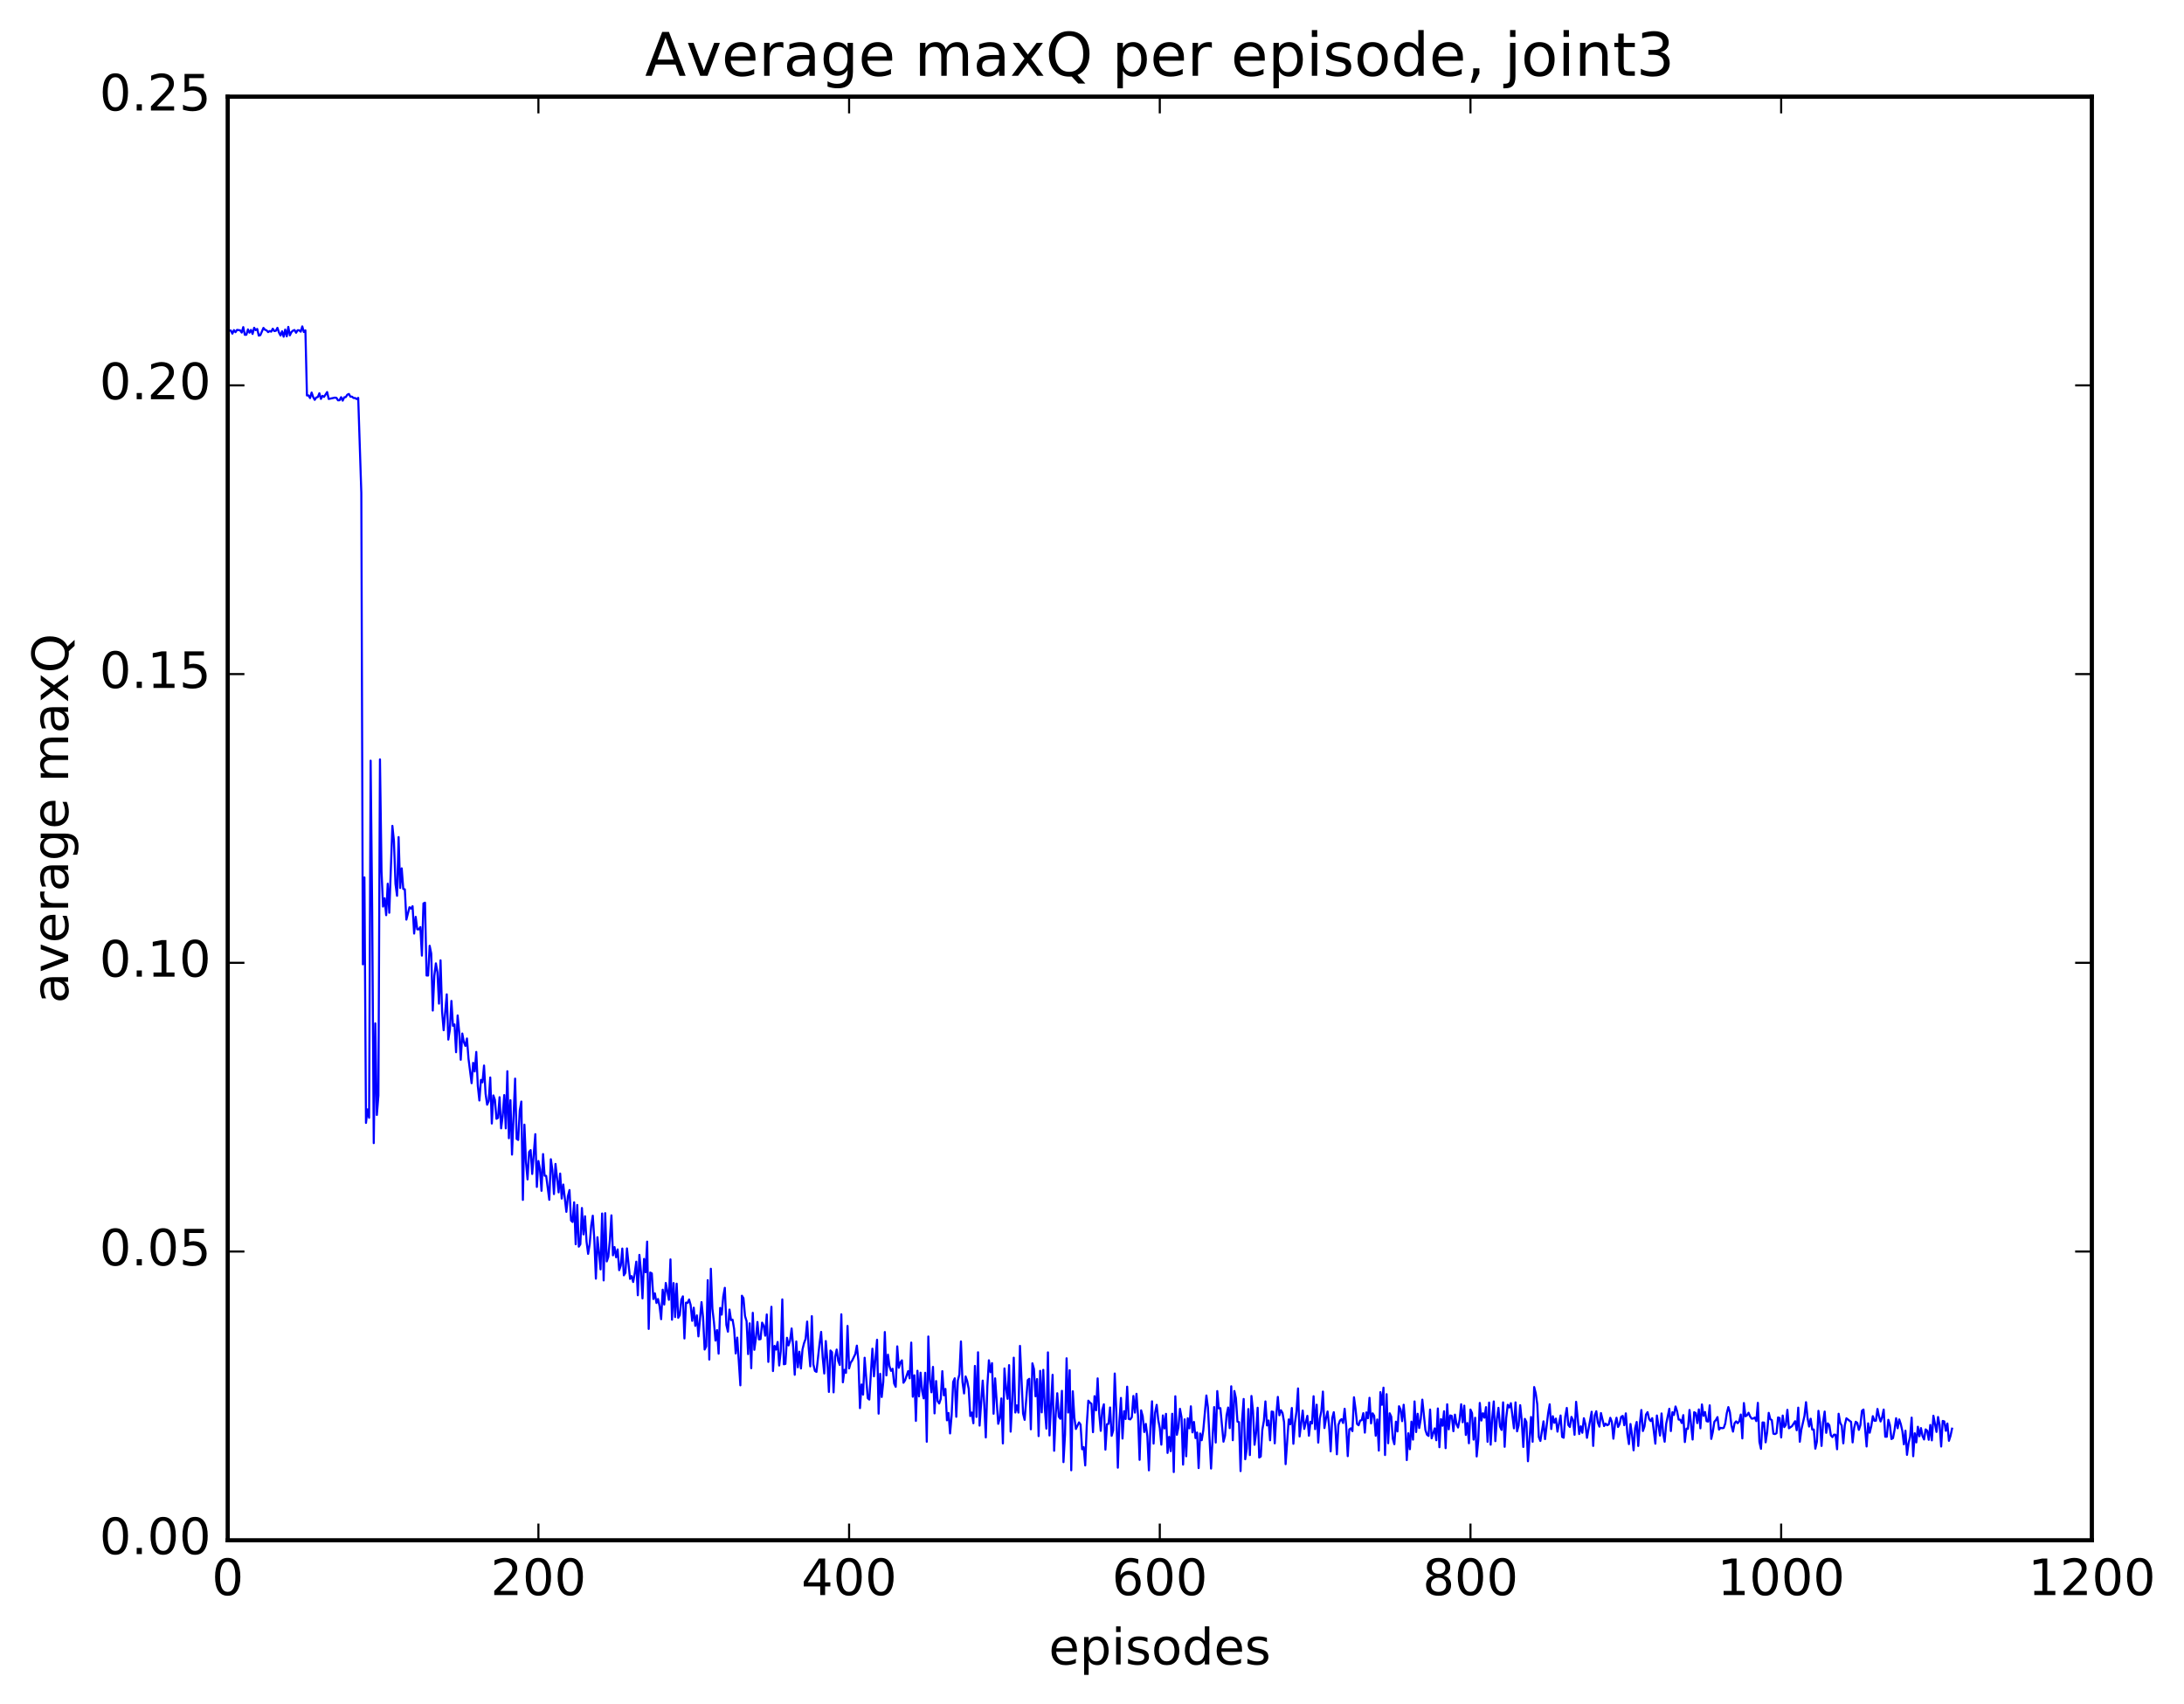 <?xml version="1.0" encoding="utf-8" standalone="no"?>
<!DOCTYPE svg PUBLIC "-//W3C//DTD SVG 1.1//EN"
  "http://www.w3.org/Graphics/SVG/1.1/DTD/svg11.dtd">
<!-- Created with matplotlib (http://matplotlib.org/) -->
<svg height="408pt" version="1.1" viewBox="0 0 523 408" width="523pt" xmlns="http://www.w3.org/2000/svg" xmlns:xlink="http://www.w3.org/1999/xlink">
 <defs>
  <style type="text/css">
*{stroke-linecap:butt;stroke-linejoin:round;stroke-miterlimit:100000;}
  </style>
 </defs>
 <g id="figure_1">
  <g id="patch_1">
   <path d="M 0 408.169 
L 523.403 408.169 
L 523.403 0 
L 0 0 
z
" style="fill:#ffffff;"/>
  </g>
  <g id="axes_1">
   <g id="patch_2">
    <path d="M 54.532 368.742 
L 500.933 368.742 
L 500.933 23.142 
L 54.532 23.142 
z
" style="fill:#ffffff;"/>
   </g>
   <g id="line2d_1">
    <path clip-path="url(#p023893860d)" d="M 54.904 79.15 
L 55.276 79.123 
L 55.648 79.877 
L 56.02 79.029 
L 56.392 79.522 
L 56.764 78.972 
L 57.508 79.085 
L 57.88 79.616 
L 58.252 78.305 
L 58.624 80.151 
L 58.996 80.141 
L 59.368 78.866 
L 59.74 79.637 
L 60.112 78.979 
L 60.484 79.944 
L 60.856 78.471 
L 61.228 79.039 
L 61.6 78.748 
L 61.972 80.345 
L 62.344 80.227 
L 63.089 78.501 
L 63.461 78.945 
L 63.833 79.082 
L 64.204 79.51 
L 64.576 79.253 
L 64.948 79.396 
L 65.32 78.7 
L 65.692 79.264 
L 66.064 79.185 
L 66.436 78.484 
L 66.808 79.606 
L 67.18 80.32 
L 67.552 79.316 
L 67.924 80.607 
L 68.296 78.899 
L 68.668 80.52 
L 69.04 78.259 
L 69.412 80.278 
L 69.784 79.504 
L 70.156 79.157 
L 70.528 79.011 
L 70.9 79.66 
L 71.272 79.066 
L 71.644 79.071 
L 72.016 79.403 
L 72.388 78.137 
L 72.76 79.478 
L 73.132 79.09 
L 73.504 94.674 
L 73.876 94.663 
L 74.249 95.3 
L 74.621 93.971 
L 74.993 95.045 
L 75.365 95.722 
L 75.737 95.154 
L 76.109 95.047 
L 76.481 94.148 
L 76.853 95.503 
L 77.225 94.766 
L 77.597 95.017 
L 78.341 93.857 
L 78.713 95.511 
L 80.201 95.193 
L 80.573 95.256 
L 80.945 95.838 
L 81.317 95.815 
L 81.689 95.084 
L 82.061 95.912 
L 82.433 95.12 
L 82.805 95.064 
L 83.177 94.49 
L 83.549 94.313 
L 83.921 94.96 
L 84.293 94.958 
L 84.665 95.286 
L 85.037 95.286 
L 85.409 95.536 
L 85.781 95.251 
L 86.525 118.021 
L 86.897 230.862 
L 87.269 210.055 
L 87.641 268.828 
L 88.013 265.583 
L 88.385 267.593 
L 88.757 182.106 
L 89.129 218.312 
L 89.501 273.663 
L 89.873 245.001 
L 90.245 266.923 
L 90.617 262.235 
L 90.989 181.798 
L 91.361 208.592 
L 91.733 217.036 
L 92.105 215.041 
L 92.477 219.099 
L 92.849 211.566 
L 93.221 218.517 
L 93.965 197.712 
L 94.337 201.317 
L 94.709 211.624 
L 95.081 214.451 
L 95.453 200.399 
L 95.825 212.586 
L 96.197 207.882 
L 96.569 212.817 
L 96.941 212.907 
L 97.312 220.158 
L 98.056 217.196 
L 98.428 217.525 
L 98.8 216.951 
L 99.172 223.497 
L 99.544 219.496 
L 99.916 222.482 
L 100.288 222.499 
L 100.66 221.943 
L 101.032 228.778 
L 101.404 216.278 
L 101.776 216.108 
L 102.148 233.53 
L 102.52 233.541 
L 102.892 226.42 
L 103.264 228.277 
L 103.636 241.925 
L 104.008 233.628 
L 104.38 230.629 
L 104.752 232.773 
L 105.124 240.27 
L 105.496 229.899 
L 105.868 242.22 
L 106.24 246.635 
L 106.984 238.048 
L 107.356 248.878 
L 107.728 246.541 
L 108.1 239.623 
L 108.472 245.585 
L 108.844 245.252 
L 109.216 251.905 
L 109.588 243.1 
L 109.96 247.009 
L 110.332 253.708 
L 110.704 247.425 
L 111.076 249.445 
L 111.448 250.405 
L 111.82 248.615 
L 112.192 253.454 
L 112.936 259.318 
L 113.308 254.441 
L 113.68 256.516 
L 114.052 251.834 
L 114.424 259.991 
L 114.796 263.462 
L 115.168 258.526 
L 115.54 259.111 
L 115.912 255.087 
L 116.284 261.863 
L 116.656 264.466 
L 117.028 263.597 
L 117.4 257.951 
L 117.772 268.972 
L 118.144 262.243 
L 118.516 263.32 
L 118.888 267.84 
L 119.26 267.626 
L 119.632 262.671 
L 120.004 270.123 
L 120.376 267.179 
L 120.749 262.161 
L 121.121 270.128 
L 121.493 256.454 
L 121.865 272.493 
L 122.237 263.382 
L 122.609 276.412 
L 123.353 258.221 
L 123.725 272.645 
L 124.097 272.907 
L 124.469 265.814 
L 124.841 263.711 
L 125.213 287.255 
L 125.585 269.242 
L 125.957 278.247 
L 126.329 282.352 
L 126.701 275.785 
L 127.073 275.335 
L 127.445 281.044 
L 128.189 271.52 
L 128.56 284.148 
L 128.933 277.943 
L 129.304 279.901 
L 129.677 285.082 
L 130.048 276.285 
L 130.421 281.466 
L 130.792 281.51 
L 131.536 287.235 
L 131.909 277.519 
L 132.28 280.085 
L 132.653 285.863 
L 133.024 278.648 
L 133.768 285.454 
L 134.141 280.951 
L 134.512 286.941 
L 134.885 283.581 
L 135.629 290.117 
L 136 286.351 
L 136.373 284.901 
L 136.744 292.185 
L 137.117 292.545 
L 137.488 287.83 
L 137.861 297.879 
L 138.232 288.467 
L 138.605 298.453 
L 138.976 297.878 
L 139.349 289.195 
L 139.72 295.52 
L 140.093 291.169 
L 140.464 297.278 
L 140.837 300.176 
L 141.208 297.863 
L 141.581 293.412 
L 141.952 291.037 
L 142.325 296.814 
L 142.696 306.114 
L 143.069 296.19 
L 143.812 303.891 
L 144.185 290.514 
L 144.556 306.534 
L 144.929 290.433 
L 145.3 301.986 
L 145.673 300.884 
L 146.044 296.817 
L 146.417 290.955 
L 146.788 300.524 
L 147.161 298.559 
L 147.532 300.985 
L 147.905 299.112 
L 148.276 304.084 
L 148.649 302.999 
L 149.02 298.904 
L 149.393 305.313 
L 149.764 304.706 
L 150.137 298.876 
L 150.881 306.168 
L 151.252 305.491 
L 151.625 306.913 
L 151.996 304.827 
L 152.369 302.047 
L 152.74 310.08 
L 153.113 300.422 
L 153.484 304.349 
L 153.857 310.843 
L 154.228 301.385 
L 154.601 304.587 
L 154.972 297.245 
L 155.345 318.144 
L 155.716 304.645 
L 156.089 304.859 
L 156.46 310.988 
L 156.833 309.638 
L 157.204 311.93 
L 157.577 310.985 
L 157.948 312.707 
L 158.321 315.818 
L 158.692 308.759 
L 159.065 312.317 
L 159.436 307.144 
L 160.18 311.179 
L 160.553 301.501 
L 160.924 315.944 
L 161.297 307.164 
L 161.668 315.302 
L 162.041 307.317 
L 162.412 315.491 
L 162.785 314.844 
L 163.156 311.169 
L 163.529 310.345 
L 163.9 320.433 
L 164.273 311.85 
L 164.644 311.922 
L 165.017 311.102 
L 165.388 312.424 
L 165.761 316.214 
L 166.132 313.061 
L 166.505 317.412 
L 166.876 314.897 
L 167.249 319.929 
L 167.993 311.732 
L 168.364 315.429 
L 168.737 323.077 
L 169.108 322.334 
L 169.481 306.468 
L 169.852 325.481 
L 170.225 303.74 
L 170.596 313.311 
L 170.969 316.521 
L 171.34 320.937 
L 171.713 318.422 
L 172.084 324.069 
L 172.457 313.12 
L 172.828 314.719 
L 173.201 310.369 
L 173.572 308.304 
L 173.945 317.177 
L 174.316 318.808 
L 174.689 313.504 
L 175.06 316.024 
L 175.433 315.943 
L 175.804 318.185 
L 176.177 324.024 
L 176.548 320.217 
L 177.292 331.647 
L 177.665 310.193 
L 178.036 310.791 
L 178.409 315.05 
L 178.78 316.282 
L 179.153 324.177 
L 179.524 316.805 
L 179.897 327.553 
L 180.268 314.288 
L 180.641 323.143 
L 181.012 320.337 
L 181.385 316.48 
L 181.756 320.657 
L 182.129 320.581 
L 182.5 316.637 
L 182.873 317.363 
L 183.244 319.763 
L 183.617 314.684 
L 183.988 326.037 
L 184.732 312.844 
L 185.105 328.233 
L 185.476 322.204 
L 185.849 323.093 
L 186.22 321.271 
L 186.593 326.903 
L 186.964 323.44 
L 187.337 311.081 
L 187.708 326.612 
L 188.081 326.511 
L 188.452 320.262 
L 188.825 322.088 
L 189.196 320.951 
L 189.569 318.04 
L 189.94 322.433 
L 190.312 329.122 
L 190.685 321.15 
L 191.056 327.332 
L 191.429 323.599 
L 191.8 327.615 
L 192.173 323.054 
L 192.544 321.547 
L 192.917 320.54 
L 193.288 316.387 
L 193.661 322.71 
L 194.032 327.115 
L 194.405 315.091 
L 194.776 326.624 
L 195.149 328.201 
L 195.52 328.436 
L 196.264 321.584 
L 196.637 318.853 
L 197.008 324.974 
L 197.381 328.822 
L 197.752 321.046 
L 198.125 325.713 
L 198.496 333.227 
L 198.869 323.308 
L 199.24 323.724 
L 199.613 333.332 
L 199.984 324.832 
L 200.357 323.082 
L 200.728 325.805 
L 201.101 326.777 
L 201.472 314.653 
L 201.845 330.923 
L 202.216 327.941 
L 202.589 328.663 
L 202.96 317.426 
L 203.333 327.594 
L 203.704 326.23 
L 204.077 325.707 
L 204.821 324.156 
L 205.192 322.144 
L 205.565 325.815 
L 205.936 337.112 
L 206.309 331.442 
L 206.68 333.88 
L 207.053 325.043 
L 207.797 334.732 
L 208.168 335.059 
L 208.912 322.881 
L 209.285 329.498 
L 210.029 320.742 
L 210.4 338.429 
L 210.773 328.885 
L 211.144 334.445 
L 211.517 330.824 
L 211.888 318.888 
L 212.261 329.272 
L 212.632 324.305 
L 213.005 327.079 
L 213.376 328.185 
L 213.749 327.69 
L 214.12 331.219 
L 214.493 332.006 
L 214.864 322.32 
L 215.237 327.447 
L 215.608 326.174 
L 215.981 325.666 
L 216.352 331.032 
L 216.725 330.46 
L 217.469 328.252 
L 217.84 329.966 
L 218.213 321.415 
L 218.584 334.374 
L 218.957 329.244 
L 219.328 340.161 
L 219.701 328.155 
L 220.072 334.292 
L 220.445 328.618 
L 220.816 332.976 
L 221.189 334.771 
L 221.56 328.645 
L 221.933 345.155 
L 222.304 319.956 
L 222.677 330.353 
L 223.048 333.318 
L 223.421 327.234 
L 223.792 338.364 
L 224.165 330.622 
L 224.536 335.428 
L 224.909 336.004 
L 225.28 334.892 
L 225.653 328.257 
L 226.024 334.035 
L 226.397 332.504 
L 226.768 340.023 
L 227.141 338.263 
L 227.512 343.166 
L 227.885 338.858 
L 228.256 330.83 
L 228.629 329.968 
L 229 339.182 
L 229.373 330.505 
L 229.744 329.03 
L 230.117 321.149 
L 230.488 330.855 
L 230.861 333.594 
L 231.232 329.526 
L 231.605 330.594 
L 231.976 332.487 
L 232.349 339.011 
L 232.72 338.164 
L 233.093 340.729 
L 233.464 326.999 
L 233.837 339.216 
L 234.208 323.731 
L 234.581 341.291 
L 235.325 330.515 
L 235.696 336.184 
L 236.069 344.127 
L 236.44 331.835 
L 236.812 325.652 
L 237.185 328.491 
L 237.556 326.337 
L 237.929 338.454 
L 238.3 329.974 
L 239.044 340.863 
L 239.417 339.514 
L 239.788 334.79 
L 240.161 345.558 
L 240.532 327.608 
L 240.905 332.303 
L 241.276 334.874 
L 241.649 326.815 
L 242.02 342.74 
L 242.393 335.476 
L 242.764 325.03 
L 243.137 338.157 
L 243.508 336.449 
L 243.881 338.174 
L 244.252 322.206 
L 244.996 338.413 
L 245.369 339.914 
L 246.113 330.397 
L 246.484 330.085 
L 246.857 342.177 
L 247.228 326.38 
L 247.601 327.743 
L 247.972 334.276 
L 248.345 330.144 
L 248.716 343.804 
L 249.089 328.187 
L 249.46 338.123 
L 249.833 327.946 
L 250.204 337.141 
L 250.577 342.014 
L 250.948 323.756 
L 251.321 343.649 
L 252.065 329.134 
L 252.436 347.318 
L 252.809 338.577 
L 253.18 333.54 
L 253.553 339.165 
L 253.924 339.663 
L 254.297 332.967 
L 254.668 350.036 
L 255.041 343.424 
L 255.412 325.17 
L 255.785 338.169 
L 256.156 328.027 
L 256.529 351.99 
L 256.901 333.077 
L 257.272 339.351 
L 257.644 342.104 
L 258.389 340.52 
L 258.76 341.054 
L 259.132 346.948 
L 259.505 346.445 
L 259.877 350.827 
L 260.248 341.21 
L 260.62 335.321 
L 260.993 335.785 
L 261.365 336.062 
L 261.736 342.864 
L 262.108 334.246 
L 262.481 337.63 
L 262.853 329.982 
L 263.224 338.338 
L 263.596 342.548 
L 263.969 337.505 
L 264.341 336.194 
L 264.712 347.046 
L 265.084 340.977 
L 265.457 340.855 
L 265.829 336.951 
L 266.2 343.738 
L 266.572 342.456 
L 266.945 328.819 
L 267.317 337.943 
L 267.688 351.365 
L 268.06 340.269 
L 268.433 334.667 
L 268.805 344.393 
L 269.176 337.83 
L 269.548 339.706 
L 269.921 331.972 
L 270.293 339.685 
L 270.664 339.806 
L 271.036 339.279 
L 271.409 334.193 
L 271.781 338.183 
L 272.152 333.678 
L 272.524 338.989 
L 272.897 349.491 
L 273.269 337.64 
L 273.64 339.045 
L 274.012 342.826 
L 274.385 340.874 
L 274.757 343.852 
L 275.128 352.003 
L 275.5 341.552 
L 275.873 335.472 
L 276.245 345.602 
L 276.616 338.185 
L 276.988 336.316 
L 277.361 339.9 
L 277.733 341.87 
L 278.104 345.854 
L 278.476 338.854 
L 278.849 341.972 
L 279.221 338.474 
L 279.592 347.834 
L 279.964 343.986 
L 280.337 347.408 
L 280.709 338.457 
L 281.08 352.411 
L 281.452 334.27 
L 281.825 343.496 
L 282.197 341.73 
L 282.568 337.276 
L 282.94 339.341 
L 283.312 350.629 
L 283.685 339.795 
L 284.057 348.637 
L 284.428 339.534 
L 284.8 341.929 
L 285.173 336.673 
L 285.545 342.915 
L 285.916 340.415 
L 286.288 344.273 
L 286.661 342.944 
L 287.033 351.457 
L 287.404 343.184 
L 287.776 344.786 
L 288.149 342.396 
L 288.892 334.084 
L 289.264 336.951 
L 290.009 351.575 
L 290.752 336.858 
L 291.125 345.345 
L 291.497 333.026 
L 291.868 337.189 
L 292.24 337.102 
L 292.985 345.141 
L 293.356 343.701 
L 293.728 338.796 
L 294.101 336.962 
L 294.473 341.89 
L 294.844 331.88 
L 295.216 344.785 
L 295.589 333.006 
L 295.961 334.714 
L 296.332 340.341 
L 296.704 340.457 
L 297.077 352.186 
L 297.449 339.839 
L 297.82 334.913 
L 298.192 349.347 
L 298.565 346.759 
L 298.937 337.33 
L 299.308 348.348 
L 299.68 334.196 
L 300.053 337.841 
L 300.425 345.882 
L 300.796 343.012 
L 301.168 337.018 
L 301.541 348.936 
L 301.913 348.689 
L 302.284 342.312 
L 302.656 340.153 
L 303.029 335.496 
L 303.401 341.256 
L 303.772 340.063 
L 304.144 344.808 
L 304.517 337.921 
L 304.889 338.01 
L 305.26 345.534 
L 305.632 338.791 
L 306.005 334.418 
L 306.377 338.821 
L 306.748 337.621 
L 307.12 338.253 
L 307.493 340.453 
L 307.865 350.518 
L 308.608 339.816 
L 308.981 340.982 
L 309.353 337.075 
L 309.724 345.644 
L 310.096 340.654 
L 310.469 337.914 
L 310.841 332.391 
L 311.212 343.897 
L 311.957 337.697 
L 312.329 342.085 
L 313.072 338.949 
L 313.445 343.718 
L 313.817 340.372 
L 314.188 340.79 
L 314.56 334.263 
L 314.933 342.142 
L 315.305 336.287 
L 315.676 345.36 
L 316.048 339.618 
L 316.421 337.844 
L 316.793 333.145 
L 317.164 341.875 
L 317.536 339.537 
L 317.909 337.91 
L 318.281 341.456 
L 318.652 347.463 
L 319.024 339.529 
L 319.397 338.084 
L 319.769 341.5 
L 320.14 348.161 
L 320.512 341.114 
L 320.885 340.088 
L 321.257 339.744 
L 321.628 340.661 
L 322 337.262 
L 322.373 341.389 
L 322.745 348.603 
L 323.116 342.201 
L 323.488 341.933 
L 323.861 342.619 
L 324.233 334.513 
L 324.604 337.254 
L 324.976 340.911 
L 325.349 341.21 
L 325.721 340.082 
L 326.092 339.989 
L 326.464 338.308 
L 326.837 342.974 
L 327.209 338.132 
L 327.58 339.516 
L 327.952 334.631 
L 328.325 340.77 
L 328.697 338.346 
L 329.068 338.93 
L 329.44 343.714 
L 329.812 339.82 
L 330.185 347.273 
L 330.557 333.277 
L 330.928 336.309 
L 331.3 332.208 
L 331.673 348.334 
L 332.045 333.765 
L 332.416 345.521 
L 332.788 338.34 
L 333.161 339.164 
L 333.533 344.427 
L 333.904 345.746 
L 334.276 340.351 
L 334.649 342.685 
L 335.021 336.656 
L 335.392 337.424 
L 335.764 340.23 
L 336.137 336.298 
L 336.509 340.758 
L 336.88 349.546 
L 337.252 343.128 
L 337.625 346.944 
L 337.997 340.334 
L 338.368 344.651 
L 338.74 335.504 
L 339.113 342.836 
L 339.485 338.457 
L 339.856 341.873 
L 340.228 339.704 
L 340.601 335.07 
L 341.344 342.354 
L 341.716 343.46 
L 342.089 343.766 
L 342.461 337.451 
L 342.832 344.333 
L 343.577 341.953 
L 343.949 344.796 
L 344.32 337.184 
L 344.692 346.469 
L 345.065 339.724 
L 345.437 341.323 
L 345.808 337.857 
L 346.18 346.691 
L 346.553 336.189 
L 346.925 342.188 
L 347.296 338.854 
L 347.668 338.987 
L 348.041 342.637 
L 348.413 338.666 
L 348.784 340.911 
L 349.156 341.752 
L 349.529 339.886 
L 349.901 336.184 
L 350.272 340.498 
L 350.644 336.512 
L 351.017 343.525 
L 351.389 340.668 
L 351.76 345.52 
L 352.132 337.451 
L 352.505 338.305 
L 352.877 344.653 
L 353.248 339.411 
L 353.62 348.677 
L 353.993 344.859 
L 354.365 335.865 
L 354.736 340.078 
L 355.108 338.322 
L 355.481 339.392 
L 355.853 336.871 
L 356.224 345.172 
L 356.596 335.783 
L 356.969 345.86 
L 357.341 339.512 
L 357.712 335.505 
L 358.084 345.011 
L 358.457 339.688 
L 358.829 337.037 
L 359.2 341.495 
L 359.572 342.33 
L 359.945 335.724 
L 360.317 346.364 
L 360.688 339.472 
L 361.06 336.308 
L 361.433 336.967 
L 361.805 335.926 
L 362.548 341.946 
L 362.921 335.735 
L 363.293 342.661 
L 363.664 341.258 
L 364.036 336.402 
L 364.409 340.097 
L 364.781 346.402 
L 365.152 339.682 
L 365.524 340.452 
L 365.897 349.825 
L 366.64 339.225 
L 367.012 345.164 
L 367.385 332.061 
L 367.757 333.536 
L 368.128 336.186 
L 368.5 344.041 
L 368.873 344.967 
L 369.616 340.264 
L 369.988 344.528 
L 370.733 338.329 
L 371.104 336.2 
L 371.476 342.117 
L 371.849 339.035 
L 372.221 340.613 
L 372.592 339.613 
L 372.964 342.738 
L 373.709 338.868 
L 374.08 343.992 
L 374.452 344.199 
L 374.825 339.183 
L 375.197 337.058 
L 375.568 341.153 
L 375.94 341.624 
L 376.312 339.208 
L 376.685 339.935 
L 377.057 343.487 
L 377.428 335.592 
L 378.173 343.31 
L 378.545 341.447 
L 378.916 343.012 
L 379.288 339.531 
L 379.661 341.016 
L 380.033 344.216 
L 381.149 337.974 
L 381.521 346.156 
L 381.892 338.862 
L 382.264 337.853 
L 382.637 340.592 
L 383.009 341.538 
L 383.38 338.286 
L 384.125 341.402 
L 384.497 340.82 
L 384.868 341.211 
L 385.24 341.007 
L 385.613 339.423 
L 385.985 340.4 
L 386.356 344.427 
L 386.728 341.036 
L 387.101 339.411 
L 387.473 341.621 
L 387.844 340.93 
L 388.216 339.194 
L 388.589 338.97 
L 388.961 341.202 
L 389.332 338.36 
L 389.704 343.284 
L 390.077 345.722 
L 390.449 340.907 
L 390.82 343.508 
L 391.192 347.211 
L 391.565 341.897 
L 391.937 340.414 
L 392.308 346.171 
L 392.68 340.884 
L 393.053 337.558 
L 393.425 342.59 
L 393.796 341.503 
L 394.168 338.64 
L 394.541 338.068 
L 394.913 339.704 
L 395.284 340.195 
L 395.656 339.509 
L 396.401 345.617 
L 396.772 338.872 
L 397.517 343.679 
L 397.889 338.378 
L 398.26 343.021 
L 398.632 345.151 
L 399.005 340.844 
L 399.748 337.258 
L 400.12 342.6 
L 400.493 338.088 
L 400.865 338.745 
L 401.236 336.712 
L 401.608 337.846 
L 401.981 339.848 
L 402.353 339.878 
L 402.724 340.678 
L 403.096 338.782 
L 403.469 345.227 
L 403.841 342.005 
L 404.212 342.06 
L 404.584 337.55 
L 405.329 344.628 
L 405.7 338.085 
L 406.072 338.297 
L 406.445 340.692 
L 406.817 337.421 
L 407.188 341.942 
L 407.56 336.227 
L 407.933 338.956 
L 408.305 338.044 
L 408.676 340.231 
L 409.048 340.329 
L 409.421 336.438 
L 409.793 344.476 
L 410.164 342.822 
L 410.536 340.373 
L 410.909 339.947 
L 411.281 339.254 
L 411.652 342.247 
L 412.024 341.824 
L 412.397 341.915 
L 412.769 341.85 
L 413.14 340.802 
L 413.512 338.317 
L 413.885 336.856 
L 414.257 338.102 
L 414.628 341.255 
L 415 342.734 
L 415.373 340.721 
L 415.745 340.274 
L 416.116 340.721 
L 416.488 340.285 
L 416.861 338.64 
L 417.233 344.361 
L 417.604 335.891 
L 417.976 339.067 
L 418.349 338.829 
L 418.721 338.208 
L 419.092 339.085 
L 419.464 339.621 
L 419.837 339.602 
L 420.209 339.363 
L 420.58 340.216 
L 420.952 335.841 
L 421.325 345.172 
L 421.697 346.851 
L 422.068 340.533 
L 422.44 340.565 
L 422.812 345.296 
L 423.185 342.819 
L 423.557 338.236 
L 423.928 339.747 
L 424.3 339.996 
L 424.673 343.225 
L 425.045 343.32 
L 425.416 343.11 
L 425.788 339.339 
L 426.161 339.468 
L 426.533 344.135 
L 426.904 338.882 
L 427.276 341.649 
L 427.649 341.147 
L 428.021 337.516 
L 428.392 341.932 
L 429.137 341.419 
L 429.88 340.238 
L 430.252 342.399 
L 430.625 336.989 
L 430.997 345.16 
L 431.368 342.27 
L 432.113 338.968 
L 432.485 335.683 
L 432.856 339.497 
L 433.228 341.513 
L 433.601 339.645 
L 433.973 342.244 
L 434.344 342.228 
L 434.716 346.814 
L 435.089 345.144 
L 435.461 337.754 
L 435.832 340.521 
L 436.204 346.16 
L 436.577 340.435 
L 436.949 337.927 
L 437.32 343.024 
L 437.692 340.751 
L 438.065 341.205 
L 438.437 343.625 
L 438.808 344.04 
L 439.18 343.455 
L 439.553 343.474 
L 439.925 346.955 
L 440.296 338.45 
L 440.668 340.596 
L 441.041 341.333 
L 441.413 345.543 
L 441.784 341.143 
L 442.156 339.543 
L 442.901 340.121 
L 443.272 340.397 
L 443.644 345.313 
L 444.017 341.815 
L 444.389 340.368 
L 444.76 340.653 
L 445.132 342.317 
L 445.505 341.183 
L 445.877 337.738 
L 446.248 337.453 
L 446.993 346.291 
L 447.365 340.754 
L 447.736 342.998 
L 448.108 341.439 
L 448.481 339.033 
L 448.853 340.131 
L 449.224 340.119 
L 449.596 337.302 
L 449.969 339.113 
L 450.341 340.303 
L 450.712 339.268 
L 451.084 337.45 
L 451.457 343.959 
L 451.829 343.956 
L 452.2 339.9 
L 452.572 341.188 
L 452.945 344.507 
L 453.317 344.285 
L 453.688 342.308 
L 454.06 339.524 
L 454.433 341.922 
L 454.805 339.812 
L 455.176 340.926 
L 455.548 342.549 
L 455.921 345.777 
L 456.293 342.508 
L 456.664 348.295 
L 457.036 345.549 
L 457.409 343.965 
L 457.781 339.38 
L 458.152 348.623 
L 458.524 343.127 
L 458.897 345.317 
L 459.269 341.562 
L 459.64 343.841 
L 460.012 341.887 
L 460.385 343.788 
L 460.757 344.609 
L 461.128 342.198 
L 461.5 342.517 
L 461.873 344.687 
L 462.245 341.135 
L 462.616 344.825 
L 462.988 338.928 
L 463.733 342.803 
L 464.104 339.23 
L 464.476 341.15 
L 464.849 346.297 
L 465.221 340.174 
L 465.592 340.284 
L 465.964 342.533 
L 466.337 340.792 
L 466.709 344.93 
L 467.08 343.773 
L 467.452 342.019 
L 467.452 342.019 
" style="fill:none;stroke:#0000ff;stroke-linecap:square;stroke-width:0.5;"/>
   </g>
   <g id="patch_3">
    <path d="M 54.532 368.742 
L 500.933 368.742 
" style="fill:none;stroke:#000000;stroke-linecap:square;stroke-linejoin:miter;"/>
   </g>
   <g id="patch_4">
    <path d="M 500.933 368.742 
L 500.933 23.142 
" style="fill:none;stroke:#000000;stroke-linecap:square;stroke-linejoin:miter;"/>
   </g>
   <g id="patch_5">
    <path d="M 54.532 368.742 
L 54.532 23.142 
" style="fill:none;stroke:#000000;stroke-linecap:square;stroke-linejoin:miter;"/>
   </g>
   <g id="patch_6">
    <path d="M 54.532 23.142 
L 500.933 23.142 
" style="fill:none;stroke:#000000;stroke-linecap:square;stroke-linejoin:miter;"/>
   </g>
   <g id="matplotlib.axis_1">
    <g id="xtick_1">
     <g id="line2d_2">
      <defs>
       <path d="M 0 0 
L 0 -4 
" id="me065e76ab5" style="stroke:#000000;stroke-width:0.5;"/>
      </defs>
      <g>
       <use style="stroke:#000000;stroke-width:0.5;" x="54.532" xlink:href="#me065e76ab5" y="368.742"/>
      </g>
     </g>
     <g id="line2d_3">
      <defs>
       <path d="M 0 0 
L 0 4 
" id="m1c821e7169" style="stroke:#000000;stroke-width:0.5;"/>
      </defs>
      <g>
       <use style="stroke:#000000;stroke-width:0.5;" x="54.532" xlink:href="#m1c821e7169" y="23.142"/>
      </g>
     </g>
     <g id="text_1">
      <!-- 0 -->
      <defs>
       <path d="M 31.781 66.406 
Q 24.172 66.406 20.328 58.906 
Q 16.5 51.422 16.5 36.375 
Q 16.5 21.391 20.328 13.891 
Q 24.172 6.391 31.781 6.391 
Q 39.453 6.391 43.281 13.891 
Q 47.125 21.391 47.125 36.375 
Q 47.125 51.422 43.281 58.906 
Q 39.453 66.406 31.781 66.406 
M 31.781 74.219 
Q 44.047 74.219 50.516 64.516 
Q 56.984 54.828 56.984 36.375 
Q 56.984 17.969 50.516 8.266 
Q 44.047 -1.422 31.781 -1.422 
Q 19.531 -1.422 13.062 8.266 
Q 6.594 17.969 6.594 36.375 
Q 6.594 54.828 13.062 64.516 
Q 19.531 74.219 31.781 74.219 
" id="BitstreamVeraSans-Roman-30"/>
      </defs>
      <g transform="translate(50.715 381.86)scale(0.12 -0.12)">
       <use xlink:href="#BitstreamVeraSans-Roman-30"/>
      </g>
     </g>
    </g>
    <g id="xtick_2">
     <g id="line2d_4">
      <g>
       <use style="stroke:#000000;stroke-width:0.5;" x="128.933" xlink:href="#me065e76ab5" y="368.742"/>
      </g>
     </g>
     <g id="line2d_5">
      <g>
       <use style="stroke:#000000;stroke-width:0.5;" x="128.933" xlink:href="#m1c821e7169" y="23.142"/>
      </g>
     </g>
     <g id="text_2">
      <!-- 200 -->
      <defs>
       <path d="M 19.188 8.297 
L 53.609 8.297 
L 53.609 0 
L 7.328 0 
L 7.328 8.297 
Q 12.938 14.109 22.625 23.891 
Q 32.328 33.688 34.812 36.531 
Q 39.547 41.844 41.422 45.531 
Q 43.312 49.219 43.312 52.781 
Q 43.312 58.594 39.234 62.25 
Q 35.156 65.922 28.609 65.922 
Q 23.969 65.922 18.812 64.312 
Q 13.672 62.703 7.812 59.422 
L 7.812 69.391 
Q 13.766 71.781 18.938 73 
Q 24.125 74.219 28.422 74.219 
Q 39.75 74.219 46.484 68.547 
Q 53.219 62.891 53.219 53.422 
Q 53.219 48.922 51.531 44.891 
Q 49.859 40.875 45.406 35.406 
Q 44.188 33.984 37.641 27.219 
Q 31.109 20.453 19.188 8.297 
" id="BitstreamVeraSans-Roman-32"/>
      </defs>
      <g transform="translate(117.48 381.86)scale(0.12 -0.12)">
       <use xlink:href="#BitstreamVeraSans-Roman-32"/>
       <use x="63.623" xlink:href="#BitstreamVeraSans-Roman-30"/>
       <use x="127.246" xlink:href="#BitstreamVeraSans-Roman-30"/>
      </g>
     </g>
    </g>
    <g id="xtick_3">
     <g id="line2d_6">
      <g>
       <use style="stroke:#000000;stroke-width:0.5;" x="203.333" xlink:href="#me065e76ab5" y="368.742"/>
      </g>
     </g>
     <g id="line2d_7">
      <g>
       <use style="stroke:#000000;stroke-width:0.5;" x="203.333" xlink:href="#m1c821e7169" y="23.142"/>
      </g>
     </g>
     <g id="text_3">
      <!-- 400 -->
      <defs>
       <path d="M 37.797 64.312 
L 12.891 25.391 
L 37.797 25.391 
z
M 35.203 72.906 
L 47.609 72.906 
L 47.609 25.391 
L 58.016 25.391 
L 58.016 17.188 
L 47.609 17.188 
L 47.609 0 
L 37.797 0 
L 37.797 17.188 
L 4.891 17.188 
L 4.891 26.703 
z
" id="BitstreamVeraSans-Roman-34"/>
      </defs>
      <g transform="translate(191.88 381.86)scale(0.12 -0.12)">
       <use xlink:href="#BitstreamVeraSans-Roman-34"/>
       <use x="63.623" xlink:href="#BitstreamVeraSans-Roman-30"/>
       <use x="127.246" xlink:href="#BitstreamVeraSans-Roman-30"/>
      </g>
     </g>
    </g>
    <g id="xtick_4">
     <g id="line2d_8">
      <g>
       <use style="stroke:#000000;stroke-width:0.5;" x="277.733" xlink:href="#me065e76ab5" y="368.742"/>
      </g>
     </g>
     <g id="line2d_9">
      <g>
       <use style="stroke:#000000;stroke-width:0.5;" x="277.733" xlink:href="#m1c821e7169" y="23.142"/>
      </g>
     </g>
     <g id="text_4">
      <!-- 600 -->
      <defs>
       <path d="M 33.016 40.375 
Q 26.375 40.375 22.484 35.828 
Q 18.609 31.297 18.609 23.391 
Q 18.609 15.531 22.484 10.953 
Q 26.375 6.391 33.016 6.391 
Q 39.656 6.391 43.531 10.953 
Q 47.406 15.531 47.406 23.391 
Q 47.406 31.297 43.531 35.828 
Q 39.656 40.375 33.016 40.375 
M 52.594 71.297 
L 52.594 62.312 
Q 48.875 64.062 45.094 64.984 
Q 41.312 65.922 37.594 65.922 
Q 27.828 65.922 22.672 59.328 
Q 17.531 52.734 16.797 39.406 
Q 19.672 43.656 24.016 45.922 
Q 28.375 48.188 33.594 48.188 
Q 44.578 48.188 50.953 41.516 
Q 57.328 34.859 57.328 23.391 
Q 57.328 12.156 50.688 5.359 
Q 44.047 -1.422 33.016 -1.422 
Q 20.359 -1.422 13.672 8.266 
Q 6.984 17.969 6.984 36.375 
Q 6.984 53.656 15.188 63.938 
Q 23.391 74.219 37.203 74.219 
Q 40.922 74.219 44.703 73.484 
Q 48.484 72.75 52.594 71.297 
" id="BitstreamVeraSans-Roman-36"/>
      </defs>
      <g transform="translate(266.28 381.86)scale(0.12 -0.12)">
       <use xlink:href="#BitstreamVeraSans-Roman-36"/>
       <use x="63.623" xlink:href="#BitstreamVeraSans-Roman-30"/>
       <use x="127.246" xlink:href="#BitstreamVeraSans-Roman-30"/>
      </g>
     </g>
    </g>
    <g id="xtick_5">
     <g id="line2d_10">
      <g>
       <use style="stroke:#000000;stroke-width:0.5;" x="352.132" xlink:href="#me065e76ab5" y="368.742"/>
      </g>
     </g>
     <g id="line2d_11">
      <g>
       <use style="stroke:#000000;stroke-width:0.5;" x="352.132" xlink:href="#m1c821e7169" y="23.142"/>
      </g>
     </g>
     <g id="text_5">
      <!-- 800 -->
      <defs>
       <path d="M 31.781 34.625 
Q 24.75 34.625 20.719 30.859 
Q 16.703 27.094 16.703 20.516 
Q 16.703 13.922 20.719 10.156 
Q 24.75 6.391 31.781 6.391 
Q 38.812 6.391 42.859 10.172 
Q 46.922 13.969 46.922 20.516 
Q 46.922 27.094 42.891 30.859 
Q 38.875 34.625 31.781 34.625 
M 21.922 38.812 
Q 15.578 40.375 12.031 44.719 
Q 8.5 49.078 8.5 55.328 
Q 8.5 64.062 14.719 69.141 
Q 20.953 74.219 31.781 74.219 
Q 42.672 74.219 48.875 69.141 
Q 55.078 64.062 55.078 55.328 
Q 55.078 49.078 51.531 44.719 
Q 48 40.375 41.703 38.812 
Q 48.828 37.156 52.797 32.312 
Q 56.781 27.484 56.781 20.516 
Q 56.781 9.906 50.312 4.234 
Q 43.844 -1.422 31.781 -1.422 
Q 19.734 -1.422 13.25 4.234 
Q 6.781 9.906 6.781 20.516 
Q 6.781 27.484 10.781 32.312 
Q 14.797 37.156 21.922 38.812 
M 18.312 54.391 
Q 18.312 48.734 21.844 45.562 
Q 25.391 42.391 31.781 42.391 
Q 38.141 42.391 41.719 45.562 
Q 45.312 48.734 45.312 54.391 
Q 45.312 60.062 41.719 63.234 
Q 38.141 66.406 31.781 66.406 
Q 25.391 66.406 21.844 63.234 
Q 18.312 60.062 18.312 54.391 
" id="BitstreamVeraSans-Roman-38"/>
      </defs>
      <g transform="translate(340.68 381.86)scale(0.12 -0.12)">
       <use xlink:href="#BitstreamVeraSans-Roman-38"/>
       <use x="63.623" xlink:href="#BitstreamVeraSans-Roman-30"/>
       <use x="127.246" xlink:href="#BitstreamVeraSans-Roman-30"/>
      </g>
     </g>
    </g>
    <g id="xtick_6">
     <g id="line2d_12">
      <g>
       <use style="stroke:#000000;stroke-width:0.5;" x="426.533" xlink:href="#me065e76ab5" y="368.742"/>
      </g>
     </g>
     <g id="line2d_13">
      <g>
       <use style="stroke:#000000;stroke-width:0.5;" x="426.533" xlink:href="#m1c821e7169" y="23.142"/>
      </g>
     </g>
     <g id="text_6">
      <!-- 1000 -->
      <defs>
       <path d="M 12.406 8.297 
L 28.516 8.297 
L 28.516 63.922 
L 10.984 60.406 
L 10.984 69.391 
L 28.422 72.906 
L 38.281 72.906 
L 38.281 8.297 
L 54.391 8.297 
L 54.391 0 
L 12.406 0 
z
" id="BitstreamVeraSans-Roman-31"/>
      </defs>
      <g transform="translate(411.262 381.86)scale(0.12 -0.12)">
       <use xlink:href="#BitstreamVeraSans-Roman-31"/>
       <use x="63.623" xlink:href="#BitstreamVeraSans-Roman-30"/>
       <use x="127.246" xlink:href="#BitstreamVeraSans-Roman-30"/>
       <use x="190.869" xlink:href="#BitstreamVeraSans-Roman-30"/>
      </g>
     </g>
    </g>
    <g id="xtick_7">
     <g id="line2d_14">
      <g>
       <use style="stroke:#000000;stroke-width:0.5;" x="500.933" xlink:href="#me065e76ab5" y="368.742"/>
      </g>
     </g>
     <g id="line2d_15">
      <g>
       <use style="stroke:#000000;stroke-width:0.5;" x="500.933" xlink:href="#m1c821e7169" y="23.142"/>
      </g>
     </g>
     <g id="text_7">
      <!-- 1200 -->
      <g transform="translate(485.663 381.86)scale(0.12 -0.12)">
       <use xlink:href="#BitstreamVeraSans-Roman-31"/>
       <use x="63.623" xlink:href="#BitstreamVeraSans-Roman-32"/>
       <use x="127.246" xlink:href="#BitstreamVeraSans-Roman-30"/>
       <use x="190.869" xlink:href="#BitstreamVeraSans-Roman-30"/>
      </g>
     </g>
    </g>
    <g id="text_8">
     <!-- episodes -->
     <defs>
      <path d="M 9.422 54.688 
L 18.406 54.688 
L 18.406 0 
L 9.422 0 
z
M 9.422 75.984 
L 18.406 75.984 
L 18.406 64.594 
L 9.422 64.594 
z
" id="BitstreamVeraSans-Roman-69"/>
      <path d="M 45.406 46.391 
L 45.406 75.984 
L 54.391 75.984 
L 54.391 0 
L 45.406 0 
L 45.406 8.203 
Q 42.578 3.328 38.25 0.953 
Q 33.938 -1.422 27.875 -1.422 
Q 17.969 -1.422 11.734 6.484 
Q 5.516 14.406 5.516 27.297 
Q 5.516 40.188 11.734 48.094 
Q 17.969 56 27.875 56 
Q 33.938 56 38.25 53.625 
Q 42.578 51.266 45.406 46.391 
M 14.797 27.297 
Q 14.797 17.391 18.875 11.75 
Q 22.953 6.109 30.078 6.109 
Q 37.203 6.109 41.297 11.75 
Q 45.406 17.391 45.406 27.297 
Q 45.406 37.203 41.297 42.844 
Q 37.203 48.484 30.078 48.484 
Q 22.953 48.484 18.875 42.844 
Q 14.797 37.203 14.797 27.297 
" id="BitstreamVeraSans-Roman-64"/>
      <path d="M 30.609 48.391 
Q 23.391 48.391 19.188 42.75 
Q 14.984 37.109 14.984 27.297 
Q 14.984 17.484 19.156 11.844 
Q 23.344 6.203 30.609 6.203 
Q 37.797 6.203 41.984 11.859 
Q 46.188 17.531 46.188 27.297 
Q 46.188 37.016 41.984 42.703 
Q 37.797 48.391 30.609 48.391 
M 30.609 56 
Q 42.328 56 49.016 48.375 
Q 55.719 40.766 55.719 27.297 
Q 55.719 13.875 49.016 6.219 
Q 42.328 -1.422 30.609 -1.422 
Q 18.844 -1.422 12.172 6.219 
Q 5.516 13.875 5.516 27.297 
Q 5.516 40.766 12.172 48.375 
Q 18.844 56 30.609 56 
" id="BitstreamVeraSans-Roman-6f"/>
      <path d="M 18.109 8.203 
L 18.109 -20.797 
L 9.078 -20.797 
L 9.078 54.688 
L 18.109 54.688 
L 18.109 46.391 
Q 20.953 51.266 25.266 53.625 
Q 29.594 56 35.594 56 
Q 45.562 56 51.781 48.094 
Q 58.016 40.188 58.016 27.297 
Q 58.016 14.406 51.781 6.484 
Q 45.562 -1.422 35.594 -1.422 
Q 29.594 -1.422 25.266 0.953 
Q 20.953 3.328 18.109 8.203 
M 48.688 27.297 
Q 48.688 37.203 44.609 42.844 
Q 40.531 48.484 33.406 48.484 
Q 26.266 48.484 22.188 42.844 
Q 18.109 37.203 18.109 27.297 
Q 18.109 17.391 22.188 11.75 
Q 26.266 6.109 33.406 6.109 
Q 40.531 6.109 44.609 11.75 
Q 48.688 17.391 48.688 27.297 
" id="BitstreamVeraSans-Roman-70"/>
      <path d="M 44.281 53.078 
L 44.281 44.578 
Q 40.484 46.531 36.375 47.5 
Q 32.281 48.484 27.875 48.484 
Q 21.188 48.484 17.844 46.438 
Q 14.5 44.391 14.5 40.281 
Q 14.5 37.156 16.891 35.375 
Q 19.281 33.594 26.516 31.984 
L 29.594 31.297 
Q 39.156 29.25 43.188 25.516 
Q 47.219 21.781 47.219 15.094 
Q 47.219 7.469 41.188 3.016 
Q 35.156 -1.422 24.609 -1.422 
Q 20.219 -1.422 15.453 -0.562 
Q 10.688 0.297 5.422 2 
L 5.422 11.281 
Q 10.406 8.688 15.234 7.391 
Q 20.062 6.109 24.812 6.109 
Q 31.156 6.109 34.562 8.281 
Q 37.984 10.453 37.984 14.406 
Q 37.984 18.062 35.516 20.016 
Q 33.062 21.969 24.703 23.781 
L 21.578 24.516 
Q 13.234 26.266 9.516 29.906 
Q 5.812 33.547 5.812 39.891 
Q 5.812 47.609 11.281 51.797 
Q 16.75 56 26.812 56 
Q 31.781 56 36.172 55.266 
Q 40.578 54.547 44.281 53.078 
" id="BitstreamVeraSans-Roman-73"/>
      <path d="M 56.203 29.594 
L 56.203 25.203 
L 14.891 25.203 
Q 15.484 15.922 20.484 11.062 
Q 25.484 6.203 34.422 6.203 
Q 39.594 6.203 44.453 7.469 
Q 49.312 8.734 54.109 11.281 
L 54.109 2.781 
Q 49.266 0.734 44.188 -0.344 
Q 39.109 -1.422 33.891 -1.422 
Q 20.797 -1.422 13.156 6.188 
Q 5.516 13.812 5.516 26.812 
Q 5.516 40.234 12.766 48.109 
Q 20.016 56 32.328 56 
Q 43.359 56 49.781 48.891 
Q 56.203 41.797 56.203 29.594 
M 47.219 32.234 
Q 47.125 39.594 43.094 43.984 
Q 39.062 48.391 32.422 48.391 
Q 24.906 48.391 20.391 44.141 
Q 15.875 39.891 15.188 32.172 
z
" id="BitstreamVeraSans-Roman-65"/>
     </defs>
     <g transform="translate(251.141 398.474)scale(0.12 -0.12)">
      <use xlink:href="#BitstreamVeraSans-Roman-65"/>
      <use x="61.523" xlink:href="#BitstreamVeraSans-Roman-70"/>
      <use x="125.0" xlink:href="#BitstreamVeraSans-Roman-69"/>
      <use x="152.783" xlink:href="#BitstreamVeraSans-Roman-73"/>
      <use x="204.883" xlink:href="#BitstreamVeraSans-Roman-6f"/>
      <use x="266.064" xlink:href="#BitstreamVeraSans-Roman-64"/>
      <use x="329.541" xlink:href="#BitstreamVeraSans-Roman-65"/>
      <use x="391.064" xlink:href="#BitstreamVeraSans-Roman-73"/>
     </g>
    </g>
   </g>
   <g id="matplotlib.axis_2">
    <g id="ytick_1">
     <g id="line2d_16">
      <defs>
       <path d="M 0 0 
L 4 0 
" id="mf2a48d539a" style="stroke:#000000;stroke-width:0.5;"/>
      </defs>
      <g>
       <use style="stroke:#000000;stroke-width:0.5;" x="54.532" xlink:href="#mf2a48d539a" y="368.742"/>
      </g>
     </g>
     <g id="line2d_17">
      <defs>
       <path d="M 0 0 
L -4 0 
" id="m451fa999da" style="stroke:#000000;stroke-width:0.5;"/>
      </defs>
      <g>
       <use style="stroke:#000000;stroke-width:0.5;" x="500.933" xlink:href="#m451fa999da" y="368.742"/>
      </g>
     </g>
     <g id="text_9">
      <!-- 0.00 -->
      <defs>
       <path d="M 10.688 12.406 
L 21 12.406 
L 21 0 
L 10.688 0 
z
" id="BitstreamVeraSans-Roman-2e"/>
      </defs>
      <g transform="translate(23.814 372.053)scale(0.12 -0.12)">
       <use xlink:href="#BitstreamVeraSans-Roman-30"/>
       <use x="63.623" xlink:href="#BitstreamVeraSans-Roman-2e"/>
       <use x="95.41" xlink:href="#BitstreamVeraSans-Roman-30"/>
       <use x="159.033" xlink:href="#BitstreamVeraSans-Roman-30"/>
      </g>
     </g>
    </g>
    <g id="ytick_2">
     <g id="line2d_18">
      <g>
       <use style="stroke:#000000;stroke-width:0.5;" x="54.532" xlink:href="#mf2a48d539a" y="299.622"/>
      </g>
     </g>
     <g id="line2d_19">
      <g>
       <use style="stroke:#000000;stroke-width:0.5;" x="500.933" xlink:href="#m451fa999da" y="299.622"/>
      </g>
     </g>
     <g id="text_10">
      <!-- 0.05 -->
      <defs>
       <path d="M 10.797 72.906 
L 49.516 72.906 
L 49.516 64.594 
L 19.828 64.594 
L 19.828 46.734 
Q 21.969 47.469 24.109 47.828 
Q 26.266 48.188 28.422 48.188 
Q 40.625 48.188 47.75 41.5 
Q 54.891 34.812 54.891 23.391 
Q 54.891 11.625 47.562 5.094 
Q 40.234 -1.422 26.906 -1.422 
Q 22.312 -1.422 17.547 -0.641 
Q 12.797 0.141 7.719 1.703 
L 7.719 11.625 
Q 12.109 9.234 16.797 8.062 
Q 21.484 6.891 26.703 6.891 
Q 35.156 6.891 40.078 11.328 
Q 45.016 15.766 45.016 23.391 
Q 45.016 31 40.078 35.438 
Q 35.156 39.891 26.703 39.891 
Q 22.75 39.891 18.812 39.016 
Q 14.891 38.141 10.797 36.281 
z
" id="BitstreamVeraSans-Roman-35"/>
      </defs>
      <g transform="translate(23.814 302.933)scale(0.12 -0.12)">
       <use xlink:href="#BitstreamVeraSans-Roman-30"/>
       <use x="63.623" xlink:href="#BitstreamVeraSans-Roman-2e"/>
       <use x="95.41" xlink:href="#BitstreamVeraSans-Roman-30"/>
       <use x="159.033" xlink:href="#BitstreamVeraSans-Roman-35"/>
      </g>
     </g>
    </g>
    <g id="ytick_3">
     <g id="line2d_20">
      <g>
       <use style="stroke:#000000;stroke-width:0.5;" x="54.532" xlink:href="#mf2a48d539a" y="230.502"/>
      </g>
     </g>
     <g id="line2d_21">
      <g>
       <use style="stroke:#000000;stroke-width:0.5;" x="500.933" xlink:href="#m451fa999da" y="230.502"/>
      </g>
     </g>
     <g id="text_11">
      <!-- 0.10 -->
      <g transform="translate(23.814 233.813)scale(0.12 -0.12)">
       <use xlink:href="#BitstreamVeraSans-Roman-30"/>
       <use x="63.623" xlink:href="#BitstreamVeraSans-Roman-2e"/>
       <use x="95.41" xlink:href="#BitstreamVeraSans-Roman-31"/>
       <use x="159.033" xlink:href="#BitstreamVeraSans-Roman-30"/>
      </g>
     </g>
    </g>
    <g id="ytick_4">
     <g id="line2d_22">
      <g>
       <use style="stroke:#000000;stroke-width:0.5;" x="54.532" xlink:href="#mf2a48d539a" y="161.382"/>
      </g>
     </g>
     <g id="line2d_23">
      <g>
       <use style="stroke:#000000;stroke-width:0.5;" x="500.933" xlink:href="#m451fa999da" y="161.382"/>
      </g>
     </g>
     <g id="text_12">
      <!-- 0.15 -->
      <g transform="translate(23.814 164.693)scale(0.12 -0.12)">
       <use xlink:href="#BitstreamVeraSans-Roman-30"/>
       <use x="63.623" xlink:href="#BitstreamVeraSans-Roman-2e"/>
       <use x="95.41" xlink:href="#BitstreamVeraSans-Roman-31"/>
       <use x="159.033" xlink:href="#BitstreamVeraSans-Roman-35"/>
      </g>
     </g>
    </g>
    <g id="ytick_5">
     <g id="line2d_24">
      <g>
       <use style="stroke:#000000;stroke-width:0.5;" x="54.532" xlink:href="#mf2a48d539a" y="92.262"/>
      </g>
     </g>
     <g id="line2d_25">
      <g>
       <use style="stroke:#000000;stroke-width:0.5;" x="500.933" xlink:href="#m451fa999da" y="92.262"/>
      </g>
     </g>
     <g id="text_13">
      <!-- 0.20 -->
      <g transform="translate(23.814 95.573)scale(0.12 -0.12)">
       <use xlink:href="#BitstreamVeraSans-Roman-30"/>
       <use x="63.623" xlink:href="#BitstreamVeraSans-Roman-2e"/>
       <use x="95.41" xlink:href="#BitstreamVeraSans-Roman-32"/>
       <use x="159.033" xlink:href="#BitstreamVeraSans-Roman-30"/>
      </g>
     </g>
    </g>
    <g id="ytick_6">
     <g id="line2d_26">
      <g>
       <use style="stroke:#000000;stroke-width:0.5;" x="54.532" xlink:href="#mf2a48d539a" y="23.142"/>
      </g>
     </g>
     <g id="line2d_27">
      <g>
       <use style="stroke:#000000;stroke-width:0.5;" x="500.933" xlink:href="#m451fa999da" y="23.142"/>
      </g>
     </g>
     <g id="text_14">
      <!-- 0.25 -->
      <g transform="translate(23.814 26.453)scale(0.12 -0.12)">
       <use xlink:href="#BitstreamVeraSans-Roman-30"/>
       <use x="63.623" xlink:href="#BitstreamVeraSans-Roman-2e"/>
       <use x="95.41" xlink:href="#BitstreamVeraSans-Roman-32"/>
       <use x="159.033" xlink:href="#BitstreamVeraSans-Roman-35"/>
      </g>
     </g>
    </g>
    <g id="text_15">
     <!-- average maxQ -->
     <defs>
      <path d="M 34.281 27.484 
Q 23.391 27.484 19.188 25 
Q 14.984 22.516 14.984 16.5 
Q 14.984 11.719 18.141 8.906 
Q 21.297 6.109 26.703 6.109 
Q 34.188 6.109 38.703 11.406 
Q 43.219 16.703 43.219 25.484 
L 43.219 27.484 
z
M 52.203 31.203 
L 52.203 0 
L 43.219 0 
L 43.219 8.297 
Q 40.141 3.328 35.547 0.953 
Q 30.953 -1.422 24.312 -1.422 
Q 15.922 -1.422 10.953 3.297 
Q 6 8.016 6 15.922 
Q 6 25.141 12.172 29.828 
Q 18.359 34.516 30.609 34.516 
L 43.219 34.516 
L 43.219 35.406 
Q 43.219 41.609 39.141 45 
Q 35.062 48.391 27.688 48.391 
Q 23 48.391 18.547 47.266 
Q 14.109 46.141 10.016 43.891 
L 10.016 52.203 
Q 14.938 54.109 19.578 55.047 
Q 24.219 56 28.609 56 
Q 40.484 56 46.344 49.844 
Q 52.203 43.703 52.203 31.203 
" id="BitstreamVeraSans-Roman-61"/>
      <path d="M 52 44.188 
Q 55.375 50.25 60.062 53.125 
Q 64.75 56 71.094 56 
Q 79.641 56 84.281 50.016 
Q 88.922 44.047 88.922 33.016 
L 88.922 0 
L 79.891 0 
L 79.891 32.719 
Q 79.891 40.578 77.094 44.375 
Q 74.312 48.188 68.609 48.188 
Q 61.625 48.188 57.562 43.547 
Q 53.516 38.922 53.516 30.906 
L 53.516 0 
L 44.484 0 
L 44.484 32.719 
Q 44.484 40.625 41.703 44.406 
Q 38.922 48.188 33.109 48.188 
Q 26.219 48.188 22.156 43.531 
Q 18.109 38.875 18.109 30.906 
L 18.109 0 
L 9.078 0 
L 9.078 54.688 
L 18.109 54.688 
L 18.109 46.188 
Q 21.188 51.219 25.484 53.609 
Q 29.781 56 35.688 56 
Q 41.656 56 45.828 52.969 
Q 50 49.953 52 44.188 
" id="BitstreamVeraSans-Roman-6d"/>
      <path d="M 45.406 27.984 
Q 45.406 37.75 41.375 43.109 
Q 37.359 48.484 30.078 48.484 
Q 22.859 48.484 18.828 43.109 
Q 14.797 37.75 14.797 27.984 
Q 14.797 18.266 18.828 12.891 
Q 22.859 7.516 30.078 7.516 
Q 37.359 7.516 41.375 12.891 
Q 45.406 18.266 45.406 27.984 
M 54.391 6.781 
Q 54.391 -7.172 48.188 -13.984 
Q 42 -20.797 29.203 -20.797 
Q 24.469 -20.797 20.266 -20.094 
Q 16.062 -19.391 12.109 -17.922 
L 12.109 -9.188 
Q 16.062 -11.328 19.922 -12.344 
Q 23.781 -13.375 27.781 -13.375 
Q 36.625 -13.375 41.016 -8.766 
Q 45.406 -4.156 45.406 5.172 
L 45.406 9.625 
Q 42.625 4.781 38.281 2.391 
Q 33.938 0 27.875 0 
Q 17.828 0 11.672 7.656 
Q 5.516 15.328 5.516 27.984 
Q 5.516 40.672 11.672 48.328 
Q 17.828 56 27.875 56 
Q 33.938 56 38.281 53.609 
Q 42.625 51.219 45.406 46.391 
L 45.406 54.688 
L 54.391 54.688 
z
" id="BitstreamVeraSans-Roman-67"/>
      <path d="M 54.891 54.688 
L 35.109 28.078 
L 55.906 0 
L 45.312 0 
L 29.391 21.484 
L 13.484 0 
L 2.875 0 
L 24.125 28.609 
L 4.688 54.688 
L 15.281 54.688 
L 29.781 35.203 
L 44.281 54.688 
z
" id="BitstreamVeraSans-Roman-78"/>
      <path d="M 41.109 46.297 
Q 39.594 47.172 37.812 47.578 
Q 36.031 48 33.891 48 
Q 26.266 48 22.188 43.047 
Q 18.109 38.094 18.109 28.812 
L 18.109 0 
L 9.078 0 
L 9.078 54.688 
L 18.109 54.688 
L 18.109 46.188 
Q 20.953 51.172 25.484 53.578 
Q 30.031 56 36.531 56 
Q 37.453 56 38.578 55.875 
Q 39.703 55.766 41.062 55.516 
z
" id="BitstreamVeraSans-Roman-72"/>
      <path id="BitstreamVeraSans-Roman-20"/>
      <path d="M 39.406 66.219 
Q 28.656 66.219 22.328 58.203 
Q 16.016 50.203 16.016 36.375 
Q 16.016 22.609 22.328 14.594 
Q 28.656 6.594 39.406 6.594 
Q 50.141 6.594 56.422 14.594 
Q 62.703 22.609 62.703 36.375 
Q 62.703 50.203 56.422 58.203 
Q 50.141 66.219 39.406 66.219 
M 53.219 1.312 
L 66.219 -12.891 
L 54.297 -12.891 
L 43.5 -1.219 
Q 41.891 -1.312 41.031 -1.359 
Q 40.188 -1.422 39.406 -1.422 
Q 24.031 -1.422 14.812 8.859 
Q 5.609 19.141 5.609 36.375 
Q 5.609 53.656 14.812 63.938 
Q 24.031 74.219 39.406 74.219 
Q 54.734 74.219 63.906 63.938 
Q 73.094 53.656 73.094 36.375 
Q 73.094 23.688 67.984 14.641 
Q 62.891 5.609 53.219 1.312 
" id="BitstreamVeraSans-Roman-51"/>
      <path d="M 2.984 54.688 
L 12.5 54.688 
L 29.594 8.797 
L 46.688 54.688 
L 56.203 54.688 
L 35.688 0 
L 23.484 0 
z
" id="BitstreamVeraSans-Roman-76"/>
     </defs>
     <g transform="translate(16.318 240.209)rotate(-90.0)scale(0.12 -0.12)">
      <use xlink:href="#BitstreamVeraSans-Roman-61"/>
      <use x="61.279" xlink:href="#BitstreamVeraSans-Roman-76"/>
      <use x="120.459" xlink:href="#BitstreamVeraSans-Roman-65"/>
      <use x="181.982" xlink:href="#BitstreamVeraSans-Roman-72"/>
      <use x="223.096" xlink:href="#BitstreamVeraSans-Roman-61"/>
      <use x="284.375" xlink:href="#BitstreamVeraSans-Roman-67"/>
      <use x="347.852" xlink:href="#BitstreamVeraSans-Roman-65"/>
      <use x="409.375" xlink:href="#BitstreamVeraSans-Roman-20"/>
      <use x="441.162" xlink:href="#BitstreamVeraSans-Roman-6d"/>
      <use x="538.574" xlink:href="#BitstreamVeraSans-Roman-61"/>
      <use x="599.854" xlink:href="#BitstreamVeraSans-Roman-78"/>
      <use x="659.033" xlink:href="#BitstreamVeraSans-Roman-51"/>
     </g>
    </g>
   </g>
   <g id="text_16">
    <!-- Average maxQ per episode, joint3 -->
    <defs>
     <path d="M 11.719 12.406 
L 22.016 12.406 
L 22.016 4 
L 14.016 -11.625 
L 7.719 -11.625 
L 11.719 4 
z
" id="BitstreamVeraSans-Roman-2c"/>
     <path d="M 54.891 33.016 
L 54.891 0 
L 45.906 0 
L 45.906 32.719 
Q 45.906 40.484 42.875 44.328 
Q 39.844 48.188 33.797 48.188 
Q 26.516 48.188 22.312 43.547 
Q 18.109 38.922 18.109 30.906 
L 18.109 0 
L 9.078 0 
L 9.078 54.688 
L 18.109 54.688 
L 18.109 46.188 
Q 21.344 51.125 25.703 53.562 
Q 30.078 56 35.797 56 
Q 45.219 56 50.047 50.172 
Q 54.891 44.344 54.891 33.016 
" id="BitstreamVeraSans-Roman-6e"/>
     <path d="M 40.578 39.312 
Q 47.656 37.797 51.625 33 
Q 55.609 28.219 55.609 21.188 
Q 55.609 10.406 48.188 4.484 
Q 40.766 -1.422 27.094 -1.422 
Q 22.516 -1.422 17.656 -0.516 
Q 12.797 0.391 7.625 2.203 
L 7.625 11.719 
Q 11.719 9.328 16.594 8.109 
Q 21.484 6.891 26.812 6.891 
Q 36.078 6.891 40.938 10.547 
Q 45.797 14.203 45.797 21.188 
Q 45.797 27.641 41.281 31.266 
Q 36.766 34.906 28.719 34.906 
L 20.219 34.906 
L 20.219 43.016 
L 29.109 43.016 
Q 36.375 43.016 40.234 45.922 
Q 44.094 48.828 44.094 54.297 
Q 44.094 59.906 40.109 62.906 
Q 36.141 65.922 28.719 65.922 
Q 24.656 65.922 20.016 65.031 
Q 15.375 64.156 9.812 62.312 
L 9.812 71.094 
Q 15.438 72.656 20.344 73.438 
Q 25.25 74.219 29.594 74.219 
Q 40.828 74.219 47.359 69.109 
Q 53.906 64.016 53.906 55.328 
Q 53.906 49.266 50.438 45.094 
Q 46.969 40.922 40.578 39.312 
" id="BitstreamVeraSans-Roman-33"/>
     <path d="M 18.312 70.219 
L 18.312 54.688 
L 36.812 54.688 
L 36.812 47.703 
L 18.312 47.703 
L 18.312 18.016 
Q 18.312 11.328 20.141 9.422 
Q 21.969 7.516 27.594 7.516 
L 36.812 7.516 
L 36.812 0 
L 27.594 0 
Q 17.188 0 13.234 3.875 
Q 9.281 7.766 9.281 18.016 
L 9.281 47.703 
L 2.688 47.703 
L 2.688 54.688 
L 9.281 54.688 
L 9.281 70.219 
z
" id="BitstreamVeraSans-Roman-74"/>
     <path d="M 34.188 63.188 
L 20.797 26.906 
L 47.609 26.906 
z
M 28.609 72.906 
L 39.797 72.906 
L 67.578 0 
L 57.328 0 
L 50.688 18.703 
L 17.828 18.703 
L 11.188 0 
L 0.781 0 
z
" id="BitstreamVeraSans-Roman-41"/>
     <path d="M 9.422 54.688 
L 18.406 54.688 
L 18.406 -0.984 
Q 18.406 -11.422 14.422 -16.109 
Q 10.453 -20.797 1.609 -20.797 
L -1.812 -20.797 
L -1.812 -13.188 
L 0.594 -13.188 
Q 5.719 -13.188 7.562 -10.812 
Q 9.422 -8.453 9.422 -0.984 
z
M 9.422 75.984 
L 18.406 75.984 
L 18.406 64.594 
L 9.422 64.594 
z
" id="BitstreamVeraSans-Roman-6a"/>
    </defs>
    <g transform="translate(154.459 18.142)scale(0.144 -0.144)">
     <use xlink:href="#BitstreamVeraSans-Roman-41"/>
     <use x="68.33" xlink:href="#BitstreamVeraSans-Roman-76"/>
     <use x="127.51" xlink:href="#BitstreamVeraSans-Roman-65"/>
     <use x="189.033" xlink:href="#BitstreamVeraSans-Roman-72"/>
     <use x="230.146" xlink:href="#BitstreamVeraSans-Roman-61"/>
     <use x="291.426" xlink:href="#BitstreamVeraSans-Roman-67"/>
     <use x="354.902" xlink:href="#BitstreamVeraSans-Roman-65"/>
     <use x="416.426" xlink:href="#BitstreamVeraSans-Roman-20"/>
     <use x="448.213" xlink:href="#BitstreamVeraSans-Roman-6d"/>
     <use x="545.625" xlink:href="#BitstreamVeraSans-Roman-61"/>
     <use x="606.904" xlink:href="#BitstreamVeraSans-Roman-78"/>
     <use x="666.084" xlink:href="#BitstreamVeraSans-Roman-51"/>
     <use x="744.795" xlink:href="#BitstreamVeraSans-Roman-20"/>
     <use x="776.582" xlink:href="#BitstreamVeraSans-Roman-70"/>
     <use x="840.059" xlink:href="#BitstreamVeraSans-Roman-65"/>
     <use x="901.582" xlink:href="#BitstreamVeraSans-Roman-72"/>
     <use x="942.695" xlink:href="#BitstreamVeraSans-Roman-20"/>
     <use x="974.482" xlink:href="#BitstreamVeraSans-Roman-65"/>
     <use x="1036.006" xlink:href="#BitstreamVeraSans-Roman-70"/>
     <use x="1099.482" xlink:href="#BitstreamVeraSans-Roman-69"/>
     <use x="1127.266" xlink:href="#BitstreamVeraSans-Roman-73"/>
     <use x="1179.365" xlink:href="#BitstreamVeraSans-Roman-6f"/>
     <use x="1240.547" xlink:href="#BitstreamVeraSans-Roman-64"/>
     <use x="1304.023" xlink:href="#BitstreamVeraSans-Roman-65"/>
     <use x="1365.547" xlink:href="#BitstreamVeraSans-Roman-2c"/>
     <use x="1397.334" xlink:href="#BitstreamVeraSans-Roman-20"/>
     <use x="1429.121" xlink:href="#BitstreamVeraSans-Roman-6a"/>
     <use x="1456.904" xlink:href="#BitstreamVeraSans-Roman-6f"/>
     <use x="1518.086" xlink:href="#BitstreamVeraSans-Roman-69"/>
     <use x="1545.869" xlink:href="#BitstreamVeraSans-Roman-6e"/>
     <use x="1609.248" xlink:href="#BitstreamVeraSans-Roman-74"/>
     <use x="1648.457" xlink:href="#BitstreamVeraSans-Roman-33"/>
    </g>
   </g>
  </g>
 </g>
 <defs>
  <clipPath id="p023893860d">
   <rect height="345.6" width="446.4" x="54.532" y="23.142"/>
  </clipPath>
 </defs>
</svg>
